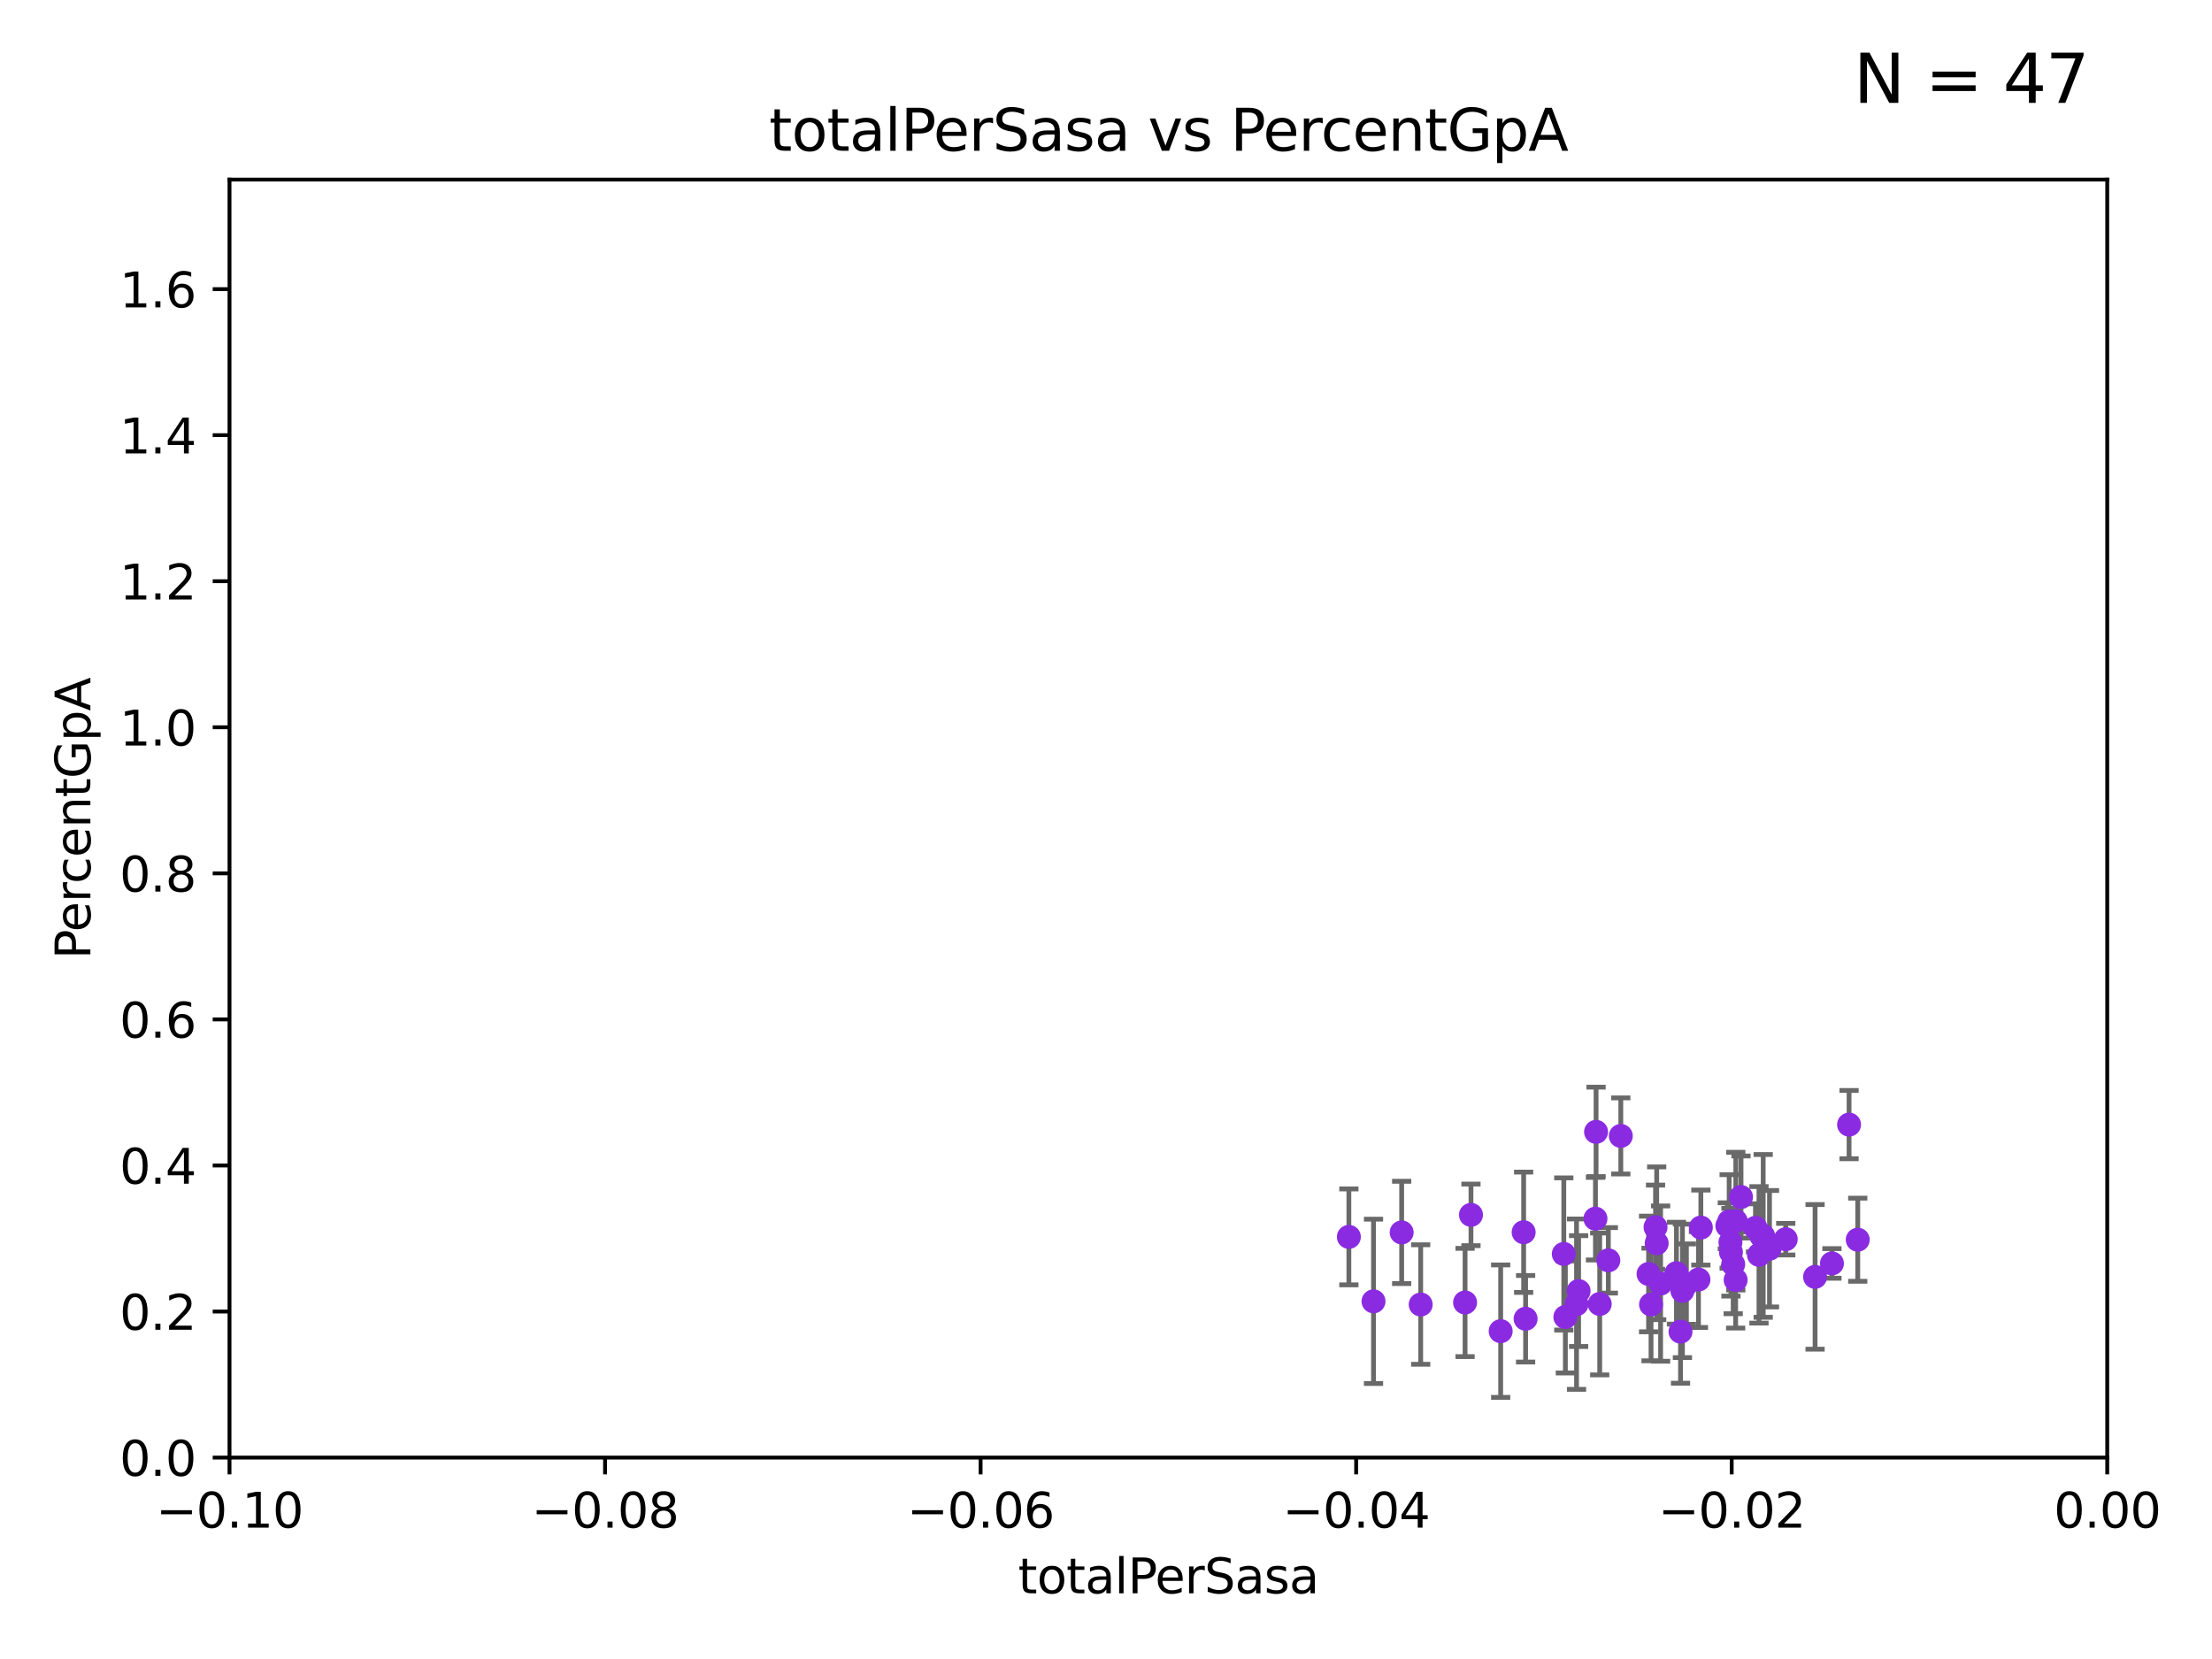 <?xml version="1.0" encoding="utf-8" standalone="no"?>
<!DOCTYPE svg PUBLIC "-//W3C//DTD SVG 1.1//EN"
  "http://www.w3.org/Graphics/SVG/1.1/DTD/svg11.dtd">
<svg xmlns:xlink="http://www.w3.org/1999/xlink" width="460.8pt" height="345.6pt" viewBox="0 0 460.8 345.6" xmlns="http://www.w3.org/2000/svg" version="1.1">
 <defs>
  <style type="text/css">*{stroke-linejoin: round; stroke-linecap: butt}</style>
 </defs>
 <g id="figure_1">
  <g id="patch_1">
   <path d="M 0 345.6 
L 460.8 345.6 
L 460.8 0 
L 0 0 
z
" style="fill: #ffffff"/>
  </g>
  <g id="axes_1">
   <g id="patch_2">
    <path d="M 47.81 303.64 
L 438.975 303.64 
L 438.975 37.411 
L 47.81 37.411 
z
" style="fill: #ffffff"/>
   </g>
   <g id="PathCollection_1">
    <defs>
     <path id="m243f2f78c1" d="M 0 1.118 
C 0.297 1.118 0.581 1 0.791 0.791 
C 1 0.581 1.118 0.297 1.118 0 
C 1.118 -0.297 1 -0.581 0.791 -0.791 
C 0.581 -1 0.297 -1.118 0 -1.118 
C -0.297 -1.118 -0.581 -1 -0.791 -0.791 
C -1 -0.581 -1.118 -0.297 -1.118 0 
C -1.118 0.297 -1 0.581 -0.791 0.791 
C -0.581 1 -0.297 1.118 0 1.118 
z
" style="stroke: #8a2be2"/>
    </defs>
    <g clip-path="url(#pe06a4f33f6)">
     <use xlink:href="#m243f2f78c1" x="306.429" y="253.079" style="fill: #8a2be2; stroke: #8a2be2"/>
     <use xlink:href="#m243f2f78c1" x="368.62" y="260.13" style="fill: #8a2be2; stroke: #8a2be2"/>
     <use xlink:href="#m243f2f78c1" x="354.319" y="255.725" style="fill: #8a2be2; stroke: #8a2be2"/>
     <use xlink:href="#m243f2f78c1" x="365.699" y="255.78" style="fill: #8a2be2; stroke: #8a2be2"/>
     <use xlink:href="#m243f2f78c1" x="353.821" y="266.549" style="fill: #8a2be2; stroke: #8a2be2"/>
     <use xlink:href="#m243f2f78c1" x="345.933" y="267.393" style="fill: #8a2be2; stroke: #8a2be2"/>
     <use xlink:href="#m243f2f78c1" x="366.933" y="257.489" style="fill: #8a2be2; stroke: #8a2be2"/>
     <use xlink:href="#m243f2f78c1" x="362.685" y="249.361" style="fill: #8a2be2; stroke: #8a2be2"/>
     <use xlink:href="#m243f2f78c1" x="361.565" y="266.638" style="fill: #8a2be2; stroke: #8a2be2"/>
     <use xlink:href="#m243f2f78c1" x="367.306" y="257.46" style="fill: #8a2be2; stroke: #8a2be2"/>
     <use xlink:href="#m243f2f78c1" x="343.941" y="271.749" style="fill: #8a2be2; stroke: #8a2be2"/>
     <use xlink:href="#m243f2f78c1" x="350.082" y="277.404" style="fill: #8a2be2; stroke: #8a2be2"/>
     <use xlink:href="#m243f2f78c1" x="343.426" y="265.39" style="fill: #8a2be2; stroke: #8a2be2"/>
     <use xlink:href="#m243f2f78c1" x="361.6" y="254.392" style="fill: #8a2be2; stroke: #8a2be2"/>
     <use xlink:href="#m243f2f78c1" x="381.627" y="263.197" style="fill: #8a2be2; stroke: #8a2be2"/>
     <use xlink:href="#m243f2f78c1" x="385.194" y="234.275" style="fill: #8a2be2; stroke: #8a2be2"/>
     <use xlink:href="#m243f2f78c1" x="366.428" y="261.41" style="fill: #8a2be2; stroke: #8a2be2"/>
     <use xlink:href="#m243f2f78c1" x="372.003" y="258.146" style="fill: #8a2be2; stroke: #8a2be2"/>
     <use xlink:href="#m243f2f78c1" x="378.112" y="265.995" style="fill: #8a2be2; stroke: #8a2be2"/>
     <use xlink:href="#m243f2f78c1" x="360.589" y="260.859" style="fill: #8a2be2; stroke: #8a2be2"/>
     <use xlink:href="#m243f2f78c1" x="360.482" y="258.795" style="fill: #8a2be2; stroke: #8a2be2"/>
     <use xlink:href="#m243f2f78c1" x="361.057" y="263.372" style="fill: #8a2be2; stroke: #8a2be2"/>
     <use xlink:href="#m243f2f78c1" x="345.119" y="259" style="fill: #8a2be2; stroke: #8a2be2"/>
     <use xlink:href="#m243f2f78c1" x="280.995" y="257.667" style="fill: #8a2be2; stroke: #8a2be2"/>
     <use xlink:href="#m243f2f78c1" x="295.956" y="271.755" style="fill: #8a2be2; stroke: #8a2be2"/>
     <use xlink:href="#m243f2f78c1" x="286.128" y="271.092" style="fill: #8a2be2; stroke: #8a2be2"/>
     <use xlink:href="#m243f2f78c1" x="317.403" y="256.701" style="fill: #8a2be2; stroke: #8a2be2"/>
     <use xlink:href="#m243f2f78c1" x="328.422" y="271.678" style="fill: #8a2be2; stroke: #8a2be2"/>
     <use xlink:href="#m243f2f78c1" x="332.491" y="235.79" style="fill: #8a2be2; stroke: #8a2be2"/>
     <use xlink:href="#m243f2f78c1" x="333.25" y="271.642" style="fill: #8a2be2; stroke: #8a2be2"/>
     <use xlink:href="#m243f2f78c1" x="305.201" y="271.33" style="fill: #8a2be2; stroke: #8a2be2"/>
     <use xlink:href="#m243f2f78c1" x="326.096" y="274.353" style="fill: #8a2be2; stroke: #8a2be2"/>
     <use xlink:href="#m243f2f78c1" x="328.853" y="268.952" style="fill: #8a2be2; stroke: #8a2be2"/>
     <use xlink:href="#m243f2f78c1" x="359.836" y="255.347" style="fill: #8a2be2; stroke: #8a2be2"/>
     <use xlink:href="#m243f2f78c1" x="325.768" y="261.221" style="fill: #8a2be2; stroke: #8a2be2"/>
     <use xlink:href="#m243f2f78c1" x="317.812" y="274.722" style="fill: #8a2be2; stroke: #8a2be2"/>
     <use xlink:href="#m243f2f78c1" x="332.363" y="253.872" style="fill: #8a2be2; stroke: #8a2be2"/>
     <use xlink:href="#m243f2f78c1" x="350.48" y="268.908" style="fill: #8a2be2; stroke: #8a2be2"/>
     <use xlink:href="#m243f2f78c1" x="344.88" y="255.643" style="fill: #8a2be2; stroke: #8a2be2"/>
     <use xlink:href="#m243f2f78c1" x="351.312" y="267.501" style="fill: #8a2be2; stroke: #8a2be2"/>
     <use xlink:href="#m243f2f78c1" x="349.238" y="265.223" style="fill: #8a2be2; stroke: #8a2be2"/>
     <use xlink:href="#m243f2f78c1" x="360.215" y="254.453" style="fill: #8a2be2; stroke: #8a2be2"/>
     <use xlink:href="#m243f2f78c1" x="337.645" y="236.637" style="fill: #8a2be2; stroke: #8a2be2"/>
     <use xlink:href="#m243f2f78c1" x="312.617" y="277.307" style="fill: #8a2be2; stroke: #8a2be2"/>
     <use xlink:href="#m243f2f78c1" x="291.991" y="256.738" style="fill: #8a2be2; stroke: #8a2be2"/>
     <use xlink:href="#m243f2f78c1" x="335.045" y="262.552" style="fill: #8a2be2; stroke: #8a2be2"/>
     <use xlink:href="#m243f2f78c1" x="387.002" y="258.254" style="fill: #8a2be2; stroke: #8a2be2"/>
    </g>
   </g>
   <g id="matplotlib.axis_1">
    <g id="xtick_1">
     <g id="line2d_1">
      <defs>
       <path id="m3d67af98e2" d="M 0 0 
L 0 3.5 
" style="stroke: #000000; stroke-width: 0.8"/>
      </defs>
      <g>
       <use xlink:href="#m3d67af98e2" x="47.81" y="303.64" style="stroke: #000000; stroke-width: 0.8"/>
      </g>
     </g>
     <g id="text_1">
      <!-- −0.10 -->
      <g transform="translate(32.487 318.238)scale(0.1 -0.1)">
       <defs>
        <path id="DejaVuSans-2212" d="M 678 2272 
L 4684 2272 
L 4684 1741 
L 678 1741 
L 678 2272 
z
" transform="scale(0.016)"/>
        <path id="DejaVuSans-30" d="M 2034 4250 
Q 1547 4250 1301 3770 
Q 1056 3291 1056 2328 
Q 1056 1369 1301 889 
Q 1547 409 2034 409 
Q 2525 409 2770 889 
Q 3016 1369 3016 2328 
Q 3016 3291 2770 3770 
Q 2525 4250 2034 4250 
z
M 2034 4750 
Q 2819 4750 3233 4129 
Q 3647 3509 3647 2328 
Q 3647 1150 3233 529 
Q 2819 -91 2034 -91 
Q 1250 -91 836 529 
Q 422 1150 422 2328 
Q 422 3509 836 4129 
Q 1250 4750 2034 4750 
z
" transform="scale(0.016)"/>
        <path id="DejaVuSans-2e" d="M 684 794 
L 1344 794 
L 1344 0 
L 684 0 
L 684 794 
z
" transform="scale(0.016)"/>
        <path id="DejaVuSans-31" d="M 794 531 
L 1825 531 
L 1825 4091 
L 703 3866 
L 703 4441 
L 1819 4666 
L 2450 4666 
L 2450 531 
L 3481 531 
L 3481 0 
L 794 0 
L 794 531 
z
" transform="scale(0.016)"/>
       </defs>
       <use xlink:href="#DejaVuSans-2212"/>
       <use xlink:href="#DejaVuSans-30" x="83.789"/>
       <use xlink:href="#DejaVuSans-2e" x="147.412"/>
       <use xlink:href="#DejaVuSans-31" x="179.199"/>
       <use xlink:href="#DejaVuSans-30" x="242.822"/>
      </g>
     </g>
    </g>
    <g id="xtick_2">
     <g id="line2d_2">
      <g>
       <use xlink:href="#m3d67af98e2" x="126.043" y="303.64" style="stroke: #000000; stroke-width: 0.8"/>
      </g>
     </g>
     <g id="text_2">
      <!-- −0.08 -->
      <g transform="translate(110.72 318.238)scale(0.1 -0.1)">
       <defs>
        <path id="DejaVuSans-38" d="M 2034 2216 
Q 1584 2216 1326 1975 
Q 1069 1734 1069 1313 
Q 1069 891 1326 650 
Q 1584 409 2034 409 
Q 2484 409 2743 651 
Q 3003 894 3003 1313 
Q 3003 1734 2745 1975 
Q 2488 2216 2034 2216 
z
M 1403 2484 
Q 997 2584 770 2862 
Q 544 3141 544 3541 
Q 544 4100 942 4425 
Q 1341 4750 2034 4750 
Q 2731 4750 3128 4425 
Q 3525 4100 3525 3541 
Q 3525 3141 3298 2862 
Q 3072 2584 2669 2484 
Q 3125 2378 3379 2068 
Q 3634 1759 3634 1313 
Q 3634 634 3220 271 
Q 2806 -91 2034 -91 
Q 1263 -91 848 271 
Q 434 634 434 1313 
Q 434 1759 690 2068 
Q 947 2378 1403 2484 
z
M 1172 3481 
Q 1172 3119 1398 2916 
Q 1625 2713 2034 2713 
Q 2441 2713 2670 2916 
Q 2900 3119 2900 3481 
Q 2900 3844 2670 4047 
Q 2441 4250 2034 4250 
Q 1625 4250 1398 4047 
Q 1172 3844 1172 3481 
z
" transform="scale(0.016)"/>
       </defs>
       <use xlink:href="#DejaVuSans-2212"/>
       <use xlink:href="#DejaVuSans-30" x="83.789"/>
       <use xlink:href="#DejaVuSans-2e" x="147.412"/>
       <use xlink:href="#DejaVuSans-30" x="179.199"/>
       <use xlink:href="#DejaVuSans-38" x="242.822"/>
      </g>
     </g>
    </g>
    <g id="xtick_3">
     <g id="line2d_3">
      <g>
       <use xlink:href="#m3d67af98e2" x="204.276" y="303.64" style="stroke: #000000; stroke-width: 0.8"/>
      </g>
     </g>
     <g id="text_3">
      <!-- −0.06 -->
      <g transform="translate(188.953 318.238)scale(0.1 -0.1)">
       <defs>
        <path id="DejaVuSans-36" d="M 2113 2584 
Q 1688 2584 1439 2293 
Q 1191 2003 1191 1497 
Q 1191 994 1439 701 
Q 1688 409 2113 409 
Q 2538 409 2786 701 
Q 3034 994 3034 1497 
Q 3034 2003 2786 2293 
Q 2538 2584 2113 2584 
z
M 3366 4563 
L 3366 3988 
Q 3128 4100 2886 4159 
Q 2644 4219 2406 4219 
Q 1781 4219 1451 3797 
Q 1122 3375 1075 2522 
Q 1259 2794 1537 2939 
Q 1816 3084 2150 3084 
Q 2853 3084 3261 2657 
Q 3669 2231 3669 1497 
Q 3669 778 3244 343 
Q 2819 -91 2113 -91 
Q 1303 -91 875 529 
Q 447 1150 447 2328 
Q 447 3434 972 4092 
Q 1497 4750 2381 4750 
Q 2619 4750 2861 4703 
Q 3103 4656 3366 4563 
z
" transform="scale(0.016)"/>
       </defs>
       <use xlink:href="#DejaVuSans-2212"/>
       <use xlink:href="#DejaVuSans-30" x="83.789"/>
       <use xlink:href="#DejaVuSans-2e" x="147.412"/>
       <use xlink:href="#DejaVuSans-30" x="179.199"/>
       <use xlink:href="#DejaVuSans-36" x="242.822"/>
      </g>
     </g>
    </g>
    <g id="xtick_4">
     <g id="line2d_4">
      <g>
       <use xlink:href="#m3d67af98e2" x="282.509" y="303.64" style="stroke: #000000; stroke-width: 0.8"/>
      </g>
     </g>
     <g id="text_4">
      <!-- −0.04 -->
      <g transform="translate(267.186 318.238)scale(0.1 -0.1)">
       <defs>
        <path id="DejaVuSans-34" d="M 2419 4116 
L 825 1625 
L 2419 1625 
L 2419 4116 
z
M 2253 4666 
L 3047 4666 
L 3047 1625 
L 3713 1625 
L 3713 1100 
L 3047 1100 
L 3047 0 
L 2419 0 
L 2419 1100 
L 313 1100 
L 313 1709 
L 2253 4666 
z
" transform="scale(0.016)"/>
       </defs>
       <use xlink:href="#DejaVuSans-2212"/>
       <use xlink:href="#DejaVuSans-30" x="83.789"/>
       <use xlink:href="#DejaVuSans-2e" x="147.412"/>
       <use xlink:href="#DejaVuSans-30" x="179.199"/>
       <use xlink:href="#DejaVuSans-34" x="242.822"/>
      </g>
     </g>
    </g>
    <g id="xtick_5">
     <g id="line2d_5">
      <g>
       <use xlink:href="#m3d67af98e2" x="360.742" y="303.64" style="stroke: #000000; stroke-width: 0.8"/>
      </g>
     </g>
     <g id="text_5">
      <!-- −0.02 -->
      <g transform="translate(345.419 318.238)scale(0.1 -0.1)">
       <defs>
        <path id="DejaVuSans-32" d="M 1228 531 
L 3431 531 
L 3431 0 
L 469 0 
L 469 531 
Q 828 903 1448 1529 
Q 2069 2156 2228 2338 
Q 2531 2678 2651 2914 
Q 2772 3150 2772 3378 
Q 2772 3750 2511 3984 
Q 2250 4219 1831 4219 
Q 1534 4219 1204 4116 
Q 875 4013 500 3803 
L 500 4441 
Q 881 4594 1212 4672 
Q 1544 4750 1819 4750 
Q 2544 4750 2975 4387 
Q 3406 4025 3406 3419 
Q 3406 3131 3298 2873 
Q 3191 2616 2906 2266 
Q 2828 2175 2409 1742 
Q 1991 1309 1228 531 
z
" transform="scale(0.016)"/>
       </defs>
       <use xlink:href="#DejaVuSans-2212"/>
       <use xlink:href="#DejaVuSans-30" x="83.789"/>
       <use xlink:href="#DejaVuSans-2e" x="147.412"/>
       <use xlink:href="#DejaVuSans-30" x="179.199"/>
       <use xlink:href="#DejaVuSans-32" x="242.822"/>
      </g>
     </g>
    </g>
    <g id="xtick_6">
     <g id="line2d_6">
      <g>
       <use xlink:href="#m3d67af98e2" x="438.975" y="303.64" style="stroke: #000000; stroke-width: 0.8"/>
      </g>
     </g>
     <g id="text_6">
      <!-- 0.00 -->
      <g transform="translate(427.842 318.238)scale(0.1 -0.1)">
       <use xlink:href="#DejaVuSans-30"/>
       <use xlink:href="#DejaVuSans-2e" x="63.623"/>
       <use xlink:href="#DejaVuSans-30" x="95.41"/>
       <use xlink:href="#DejaVuSans-30" x="159.033"/>
      </g>
     </g>
    </g>
    <g id="text_7">
     <!-- totalPerSasa -->
     <g transform="translate(212.087 331.917)scale(0.1 -0.1)">
      <defs>
       <path id="DejaVuSans-74" d="M 1172 4494 
L 1172 3500 
L 2356 3500 
L 2356 3053 
L 1172 3053 
L 1172 1153 
Q 1172 725 1289 603 
Q 1406 481 1766 481 
L 2356 481 
L 2356 0 
L 1766 0 
Q 1100 0 847 248 
Q 594 497 594 1153 
L 594 3053 
L 172 3053 
L 172 3500 
L 594 3500 
L 594 4494 
L 1172 4494 
z
" transform="scale(0.016)"/>
       <path id="DejaVuSans-6f" d="M 1959 3097 
Q 1497 3097 1228 2736 
Q 959 2375 959 1747 
Q 959 1119 1226 758 
Q 1494 397 1959 397 
Q 2419 397 2687 759 
Q 2956 1122 2956 1747 
Q 2956 2369 2687 2733 
Q 2419 3097 1959 3097 
z
M 1959 3584 
Q 2709 3584 3137 3096 
Q 3566 2609 3566 1747 
Q 3566 888 3137 398 
Q 2709 -91 1959 -91 
Q 1206 -91 779 398 
Q 353 888 353 1747 
Q 353 2609 779 3096 
Q 1206 3584 1959 3584 
z
" transform="scale(0.016)"/>
       <path id="DejaVuSans-61" d="M 2194 1759 
Q 1497 1759 1228 1600 
Q 959 1441 959 1056 
Q 959 750 1161 570 
Q 1363 391 1709 391 
Q 2188 391 2477 730 
Q 2766 1069 2766 1631 
L 2766 1759 
L 2194 1759 
z
M 3341 1997 
L 3341 0 
L 2766 0 
L 2766 531 
Q 2569 213 2275 61 
Q 1981 -91 1556 -91 
Q 1019 -91 701 211 
Q 384 513 384 1019 
Q 384 1609 779 1909 
Q 1175 2209 1959 2209 
L 2766 2209 
L 2766 2266 
Q 2766 2663 2505 2880 
Q 2244 3097 1772 3097 
Q 1472 3097 1187 3025 
Q 903 2953 641 2809 
L 641 3341 
Q 956 3463 1253 3523 
Q 1550 3584 1831 3584 
Q 2591 3584 2966 3190 
Q 3341 2797 3341 1997 
z
" transform="scale(0.016)"/>
       <path id="DejaVuSans-6c" d="M 603 4863 
L 1178 4863 
L 1178 0 
L 603 0 
L 603 4863 
z
" transform="scale(0.016)"/>
       <path id="DejaVuSans-50" d="M 1259 4147 
L 1259 2394 
L 2053 2394 
Q 2494 2394 2734 2622 
Q 2975 2850 2975 3272 
Q 2975 3691 2734 3919 
Q 2494 4147 2053 4147 
L 1259 4147 
z
M 628 4666 
L 2053 4666 
Q 2838 4666 3239 4311 
Q 3641 3956 3641 3272 
Q 3641 2581 3239 2228 
Q 2838 1875 2053 1875 
L 1259 1875 
L 1259 0 
L 628 0 
L 628 4666 
z
" transform="scale(0.016)"/>
       <path id="DejaVuSans-65" d="M 3597 1894 
L 3597 1613 
L 953 1613 
Q 991 1019 1311 708 
Q 1631 397 2203 397 
Q 2534 397 2845 478 
Q 3156 559 3463 722 
L 3463 178 
Q 3153 47 2828 -22 
Q 2503 -91 2169 -91 
Q 1331 -91 842 396 
Q 353 884 353 1716 
Q 353 2575 817 3079 
Q 1281 3584 2069 3584 
Q 2775 3584 3186 3129 
Q 3597 2675 3597 1894 
z
M 3022 2063 
Q 3016 2534 2758 2815 
Q 2500 3097 2075 3097 
Q 1594 3097 1305 2825 
Q 1016 2553 972 2059 
L 3022 2063 
z
" transform="scale(0.016)"/>
       <path id="DejaVuSans-72" d="M 2631 2963 
Q 2534 3019 2420 3045 
Q 2306 3072 2169 3072 
Q 1681 3072 1420 2755 
Q 1159 2438 1159 1844 
L 1159 0 
L 581 0 
L 581 3500 
L 1159 3500 
L 1159 2956 
Q 1341 3275 1631 3429 
Q 1922 3584 2338 3584 
Q 2397 3584 2469 3576 
Q 2541 3569 2628 3553 
L 2631 2963 
z
" transform="scale(0.016)"/>
       <path id="DejaVuSans-53" d="M 3425 4513 
L 3425 3897 
Q 3066 4069 2747 4153 
Q 2428 4238 2131 4238 
Q 1616 4238 1336 4038 
Q 1056 3838 1056 3469 
Q 1056 3159 1242 3001 
Q 1428 2844 1947 2747 
L 2328 2669 
Q 3034 2534 3370 2195 
Q 3706 1856 3706 1288 
Q 3706 609 3251 259 
Q 2797 -91 1919 -91 
Q 1588 -91 1214 -16 
Q 841 59 441 206 
L 441 856 
Q 825 641 1194 531 
Q 1563 422 1919 422 
Q 2459 422 2753 634 
Q 3047 847 3047 1241 
Q 3047 1584 2836 1778 
Q 2625 1972 2144 2069 
L 1759 2144 
Q 1053 2284 737 2584 
Q 422 2884 422 3419 
Q 422 4038 858 4394 
Q 1294 4750 2059 4750 
Q 2388 4750 2728 4690 
Q 3069 4631 3425 4513 
z
" transform="scale(0.016)"/>
       <path id="DejaVuSans-73" d="M 2834 3397 
L 2834 2853 
Q 2591 2978 2328 3040 
Q 2066 3103 1784 3103 
Q 1356 3103 1142 2972 
Q 928 2841 928 2578 
Q 928 2378 1081 2264 
Q 1234 2150 1697 2047 
L 1894 2003 
Q 2506 1872 2764 1633 
Q 3022 1394 3022 966 
Q 3022 478 2636 193 
Q 2250 -91 1575 -91 
Q 1294 -91 989 -36 
Q 684 19 347 128 
L 347 722 
Q 666 556 975 473 
Q 1284 391 1588 391 
Q 1994 391 2212 530 
Q 2431 669 2431 922 
Q 2431 1156 2273 1281 
Q 2116 1406 1581 1522 
L 1381 1569 
Q 847 1681 609 1914 
Q 372 2147 372 2553 
Q 372 3047 722 3315 
Q 1072 3584 1716 3584 
Q 2034 3584 2315 3537 
Q 2597 3491 2834 3397 
z
" transform="scale(0.016)"/>
      </defs>
      <use xlink:href="#DejaVuSans-74"/>
      <use xlink:href="#DejaVuSans-6f" x="39.209"/>
      <use xlink:href="#DejaVuSans-74" x="100.391"/>
      <use xlink:href="#DejaVuSans-61" x="139.6"/>
      <use xlink:href="#DejaVuSans-6c" x="200.879"/>
      <use xlink:href="#DejaVuSans-50" x="228.662"/>
      <use xlink:href="#DejaVuSans-65" x="285.34"/>
      <use xlink:href="#DejaVuSans-72" x="346.863"/>
      <use xlink:href="#DejaVuSans-53" x="387.977"/>
      <use xlink:href="#DejaVuSans-61" x="451.453"/>
      <use xlink:href="#DejaVuSans-73" x="512.732"/>
      <use xlink:href="#DejaVuSans-61" x="564.832"/>
     </g>
    </g>
   </g>
   <g id="matplotlib.axis_2">
    <g id="ytick_1">
     <g id="line2d_7">
      <defs>
       <path id="me523f9b280" d="M 0 0 
L -3.5 0 
" style="stroke: #000000; stroke-width: 0.8"/>
      </defs>
      <g>
       <use xlink:href="#me523f9b280" x="47.81" y="303.64" style="stroke: #000000; stroke-width: 0.8"/>
      </g>
     </g>
     <g id="text_8">
      <!-- 0.0 -->
      <g transform="translate(24.907 307.439)scale(0.1 -0.1)">
       <use xlink:href="#DejaVuSans-30"/>
       <use xlink:href="#DejaVuSans-2e" x="63.623"/>
       <use xlink:href="#DejaVuSans-30" x="95.41"/>
      </g>
     </g>
    </g>
    <g id="ytick_2">
     <g id="line2d_8">
      <g>
       <use xlink:href="#me523f9b280" x="47.81" y="273.214" style="stroke: #000000; stroke-width: 0.8"/>
      </g>
     </g>
     <g id="text_9">
      <!-- 0.2 -->
      <g transform="translate(24.907 277.013)scale(0.1 -0.1)">
       <use xlink:href="#DejaVuSans-30"/>
       <use xlink:href="#DejaVuSans-2e" x="63.623"/>
       <use xlink:href="#DejaVuSans-32" x="95.41"/>
      </g>
     </g>
    </g>
    <g id="ytick_3">
     <g id="line2d_9">
      <g>
       <use xlink:href="#me523f9b280" x="47.81" y="242.788" style="stroke: #000000; stroke-width: 0.8"/>
      </g>
     </g>
     <g id="text_10">
      <!-- 0.4 -->
      <g transform="translate(24.907 246.587)scale(0.1 -0.1)">
       <use xlink:href="#DejaVuSans-30"/>
       <use xlink:href="#DejaVuSans-2e" x="63.623"/>
       <use xlink:href="#DejaVuSans-34" x="95.41"/>
      </g>
     </g>
    </g>
    <g id="ytick_4">
     <g id="line2d_10">
      <g>
       <use xlink:href="#me523f9b280" x="47.81" y="212.362" style="stroke: #000000; stroke-width: 0.8"/>
      </g>
     </g>
     <g id="text_11">
      <!-- 0.6 -->
      <g transform="translate(24.907 216.161)scale(0.1 -0.1)">
       <use xlink:href="#DejaVuSans-30"/>
       <use xlink:href="#DejaVuSans-2e" x="63.623"/>
       <use xlink:href="#DejaVuSans-36" x="95.41"/>
      </g>
     </g>
    </g>
    <g id="ytick_5">
     <g id="line2d_11">
      <g>
       <use xlink:href="#me523f9b280" x="47.81" y="181.935" style="stroke: #000000; stroke-width: 0.8"/>
      </g>
     </g>
     <g id="text_12">
      <!-- 0.8 -->
      <g transform="translate(24.907 185.735)scale(0.1 -0.1)">
       <use xlink:href="#DejaVuSans-30"/>
       <use xlink:href="#DejaVuSans-2e" x="63.623"/>
       <use xlink:href="#DejaVuSans-38" x="95.41"/>
      </g>
     </g>
    </g>
    <g id="ytick_6">
     <g id="line2d_12">
      <g>
       <use xlink:href="#me523f9b280" x="47.81" y="151.509" style="stroke: #000000; stroke-width: 0.8"/>
      </g>
     </g>
     <g id="text_13">
      <!-- 1.0 -->
      <g transform="translate(24.907 155.308)scale(0.1 -0.1)">
       <use xlink:href="#DejaVuSans-31"/>
       <use xlink:href="#DejaVuSans-2e" x="63.623"/>
       <use xlink:href="#DejaVuSans-30" x="95.41"/>
      </g>
     </g>
    </g>
    <g id="ytick_7">
     <g id="line2d_13">
      <g>
       <use xlink:href="#me523f9b280" x="47.81" y="121.083" style="stroke: #000000; stroke-width: 0.8"/>
      </g>
     </g>
     <g id="text_14">
      <!-- 1.2 -->
      <g transform="translate(24.907 124.882)scale(0.1 -0.1)">
       <use xlink:href="#DejaVuSans-31"/>
       <use xlink:href="#DejaVuSans-2e" x="63.623"/>
       <use xlink:href="#DejaVuSans-32" x="95.41"/>
      </g>
     </g>
    </g>
    <g id="ytick_8">
     <g id="line2d_14">
      <g>
       <use xlink:href="#me523f9b280" x="47.81" y="90.657" style="stroke: #000000; stroke-width: 0.8"/>
      </g>
     </g>
     <g id="text_15">
      <!-- 1.4 -->
      <g transform="translate(24.907 94.456)scale(0.1 -0.1)">
       <use xlink:href="#DejaVuSans-31"/>
       <use xlink:href="#DejaVuSans-2e" x="63.623"/>
       <use xlink:href="#DejaVuSans-34" x="95.41"/>
      </g>
     </g>
    </g>
    <g id="ytick_9">
     <g id="line2d_15">
      <g>
       <use xlink:href="#me523f9b280" x="47.81" y="60.231" style="stroke: #000000; stroke-width: 0.8"/>
      </g>
     </g>
     <g id="text_16">
      <!-- 1.6 -->
      <g transform="translate(24.907 64.03)scale(0.1 -0.1)">
       <use xlink:href="#DejaVuSans-31"/>
       <use xlink:href="#DejaVuSans-2e" x="63.623"/>
       <use xlink:href="#DejaVuSans-36" x="95.41"/>
      </g>
     </g>
    </g>
    <g id="text_17">
     <!-- PercentGpA -->
     <g transform="translate(18.827 199.802)rotate(-90)scale(0.1 -0.1)">
      <defs>
       <path id="DejaVuSans-63" d="M 3122 3366 
L 3122 2828 
Q 2878 2963 2633 3030 
Q 2388 3097 2138 3097 
Q 1578 3097 1268 2742 
Q 959 2388 959 1747 
Q 959 1106 1268 751 
Q 1578 397 2138 397 
Q 2388 397 2633 464 
Q 2878 531 3122 666 
L 3122 134 
Q 2881 22 2623 -34 
Q 2366 -91 2075 -91 
Q 1284 -91 818 406 
Q 353 903 353 1747 
Q 353 2603 823 3093 
Q 1294 3584 2113 3584 
Q 2378 3584 2631 3529 
Q 2884 3475 3122 3366 
z
" transform="scale(0.016)"/>
       <path id="DejaVuSans-6e" d="M 3513 2113 
L 3513 0 
L 2938 0 
L 2938 2094 
Q 2938 2591 2744 2837 
Q 2550 3084 2163 3084 
Q 1697 3084 1428 2787 
Q 1159 2491 1159 1978 
L 1159 0 
L 581 0 
L 581 3500 
L 1159 3500 
L 1159 2956 
Q 1366 3272 1645 3428 
Q 1925 3584 2291 3584 
Q 2894 3584 3203 3211 
Q 3513 2838 3513 2113 
z
" transform="scale(0.016)"/>
       <path id="DejaVuSans-47" d="M 3809 666 
L 3809 1919 
L 2778 1919 
L 2778 2438 
L 4434 2438 
L 4434 434 
Q 4069 175 3628 42 
Q 3188 -91 2688 -91 
Q 1594 -91 976 548 
Q 359 1188 359 2328 
Q 359 3472 976 4111 
Q 1594 4750 2688 4750 
Q 3144 4750 3555 4637 
Q 3966 4525 4313 4306 
L 4313 3634 
Q 3963 3931 3569 4081 
Q 3175 4231 2741 4231 
Q 1884 4231 1454 3753 
Q 1025 3275 1025 2328 
Q 1025 1384 1454 906 
Q 1884 428 2741 428 
Q 3075 428 3337 486 
Q 3600 544 3809 666 
z
" transform="scale(0.016)"/>
       <path id="DejaVuSans-70" d="M 1159 525 
L 1159 -1331 
L 581 -1331 
L 581 3500 
L 1159 3500 
L 1159 2969 
Q 1341 3281 1617 3432 
Q 1894 3584 2278 3584 
Q 2916 3584 3314 3078 
Q 3713 2572 3713 1747 
Q 3713 922 3314 415 
Q 2916 -91 2278 -91 
Q 1894 -91 1617 61 
Q 1341 213 1159 525 
z
M 3116 1747 
Q 3116 2381 2855 2742 
Q 2594 3103 2138 3103 
Q 1681 3103 1420 2742 
Q 1159 2381 1159 1747 
Q 1159 1113 1420 752 
Q 1681 391 2138 391 
Q 2594 391 2855 752 
Q 3116 1113 3116 1747 
z
" transform="scale(0.016)"/>
       <path id="DejaVuSans-41" d="M 2188 4044 
L 1331 1722 
L 3047 1722 
L 2188 4044 
z
M 1831 4666 
L 2547 4666 
L 4325 0 
L 3669 0 
L 3244 1197 
L 1141 1197 
L 716 0 
L 50 0 
L 1831 4666 
z
" transform="scale(0.016)"/>
      </defs>
      <use xlink:href="#DejaVuSans-50"/>
      <use xlink:href="#DejaVuSans-65" x="56.678"/>
      <use xlink:href="#DejaVuSans-72" x="118.201"/>
      <use xlink:href="#DejaVuSans-63" x="157.064"/>
      <use xlink:href="#DejaVuSans-65" x="212.045"/>
      <use xlink:href="#DejaVuSans-6e" x="273.568"/>
      <use xlink:href="#DejaVuSans-74" x="336.947"/>
      <use xlink:href="#DejaVuSans-47" x="376.156"/>
      <use xlink:href="#DejaVuSans-70" x="453.646"/>
      <use xlink:href="#DejaVuSans-41" x="517.123"/>
     </g>
    </g>
   </g>
   <g id="LineCollection_1">
    <path d="M 306.429 259.496 
L 306.429 246.661 
" clip-path="url(#pe06a4f33f6)" style="fill: none; stroke: #696969"/>
    <path d="M 368.62 272.259 
L 368.62 248 
" clip-path="url(#pe06a4f33f6)" style="fill: none; stroke: #696969"/>
    <path d="M 354.319 263.538 
L 354.319 247.912 
" clip-path="url(#pe06a4f33f6)" style="fill: none; stroke: #696969"/>
    <path d="M 365.699 260.787 
L 365.699 250.773 
" clip-path="url(#pe06a4f33f6)" style="fill: none; stroke: #696969"/>
    <path d="M 353.821 276.533 
L 353.821 256.566 
" clip-path="url(#pe06a4f33f6)" style="fill: none; stroke: #696969"/>
    <path d="M 345.933 283.566 
L 345.933 251.221 
" clip-path="url(#pe06a4f33f6)" style="fill: none; stroke: #696969"/>
    <path d="M 366.933 258.214 
L 366.933 256.763 
" clip-path="url(#pe06a4f33f6)" style="fill: none; stroke: #696969"/>
    <path d="M 362.685 257.908 
L 362.685 240.813 
" clip-path="url(#pe06a4f33f6)" style="fill: none; stroke: #696969"/>
    <path d="M 361.565 276.654 
L 361.565 256.622 
" clip-path="url(#pe06a4f33f6)" style="fill: none; stroke: #696969"/>
    <path d="M 367.306 274.417 
L 367.306 240.504 
" clip-path="url(#pe06a4f33f6)" style="fill: none; stroke: #696969"/>
    <path d="M 343.941 283.474 
L 343.941 260.024 
" clip-path="url(#pe06a4f33f6)" style="fill: none; stroke: #696969"/>
    <path d="M 350.082 288.155 
L 350.082 266.653 
" clip-path="url(#pe06a4f33f6)" style="fill: none; stroke: #696969"/>
    <path d="M 343.426 277.438 
L 343.426 253.342 
" clip-path="url(#pe06a4f33f6)" style="fill: none; stroke: #696969"/>
    <path d="M 361.6 268.735 
L 361.6 240.048 
" clip-path="url(#pe06a4f33f6)" style="fill: none; stroke: #696969"/>
    <path d="M 381.627 266.281 
L 381.627 260.114 
" clip-path="url(#pe06a4f33f6)" style="fill: none; stroke: #696969"/>
    <path d="M 385.194 241.384 
L 385.194 227.165 
" clip-path="url(#pe06a4f33f6)" style="fill: none; stroke: #696969"/>
    <path d="M 366.428 275.627 
L 366.428 247.193 
" clip-path="url(#pe06a4f33f6)" style="fill: none; stroke: #696969"/>
    <path d="M 372.003 261.432 
L 372.003 254.86 
" clip-path="url(#pe06a4f33f6)" style="fill: none; stroke: #696969"/>
    <path d="M 378.112 281.055 
L 378.112 250.935 
" clip-path="url(#pe06a4f33f6)" style="fill: none; stroke: #696969"/>
    <path d="M 360.589 269.994 
L 360.589 251.724 
" clip-path="url(#pe06a4f33f6)" style="fill: none; stroke: #696969"/>
    <path d="M 360.482 263.793 
L 360.482 253.797 
" clip-path="url(#pe06a4f33f6)" style="fill: none; stroke: #696969"/>
    <path d="M 361.057 273.675 
L 361.057 253.07 
" clip-path="url(#pe06a4f33f6)" style="fill: none; stroke: #696969"/>
    <path d="M 345.119 274.915 
L 345.119 243.084 
" clip-path="url(#pe06a4f33f6)" style="fill: none; stroke: #696969"/>
    <path d="M 280.995 267.656 
L 280.995 247.678 
" clip-path="url(#pe06a4f33f6)" style="fill: none; stroke: #696969"/>
    <path d="M 295.956 284.202 
L 295.956 259.308 
" clip-path="url(#pe06a4f33f6)" style="fill: none; stroke: #696969"/>
    <path d="M 286.128 288.212 
L 286.128 253.973 
" clip-path="url(#pe06a4f33f6)" style="fill: none; stroke: #696969"/>
    <path d="M 317.403 269.233 
L 317.403 244.169 
" clip-path="url(#pe06a4f33f6)" style="fill: none; stroke: #696969"/>
    <path d="M 328.422 289.421 
L 328.422 253.935 
" clip-path="url(#pe06a4f33f6)" style="fill: none; stroke: #696969"/>
    <path d="M 332.491 245.109 
L 332.491 226.471 
" clip-path="url(#pe06a4f33f6)" style="fill: none; stroke: #696969"/>
    <path d="M 333.25 286.418 
L 333.25 256.866 
" clip-path="url(#pe06a4f33f6)" style="fill: none; stroke: #696969"/>
    <path d="M 305.201 282.606 
L 305.201 260.054 
" clip-path="url(#pe06a4f33f6)" style="fill: none; stroke: #696969"/>
    <path d="M 326.096 286.016 
L 326.096 262.689 
" clip-path="url(#pe06a4f33f6)" style="fill: none; stroke: #696969"/>
    <path d="M 328.853 280.496 
L 328.853 257.408 
" clip-path="url(#pe06a4f33f6)" style="fill: none; stroke: #696969"/>
    <path d="M 359.836 260.131 
L 359.836 250.564 
" clip-path="url(#pe06a4f33f6)" style="fill: none; stroke: #696969"/>
    <path d="M 325.768 277.071 
L 325.768 245.371 
" clip-path="url(#pe06a4f33f6)" style="fill: none; stroke: #696969"/>
    <path d="M 317.812 283.733 
L 317.812 265.712 
" clip-path="url(#pe06a4f33f6)" style="fill: none; stroke: #696969"/>
    <path d="M 332.363 262.473 
L 332.363 245.272 
" clip-path="url(#pe06a4f33f6)" style="fill: none; stroke: #696969"/>
    <path d="M 350.48 282.813 
L 350.48 255.004 
" clip-path="url(#pe06a4f33f6)" style="fill: none; stroke: #696969"/>
    <path d="M 344.88 264.405 
L 344.88 246.88 
" clip-path="url(#pe06a4f33f6)" style="fill: none; stroke: #696969"/>
    <path d="M 351.312 275.873 
L 351.312 259.129 
" clip-path="url(#pe06a4f33f6)" style="fill: none; stroke: #696969"/>
    <path d="M 349.238 275.835 
L 349.238 254.611 
" clip-path="url(#pe06a4f33f6)" style="fill: none; stroke: #696969"/>
    <path d="M 360.215 264.193 
L 360.215 244.713 
" clip-path="url(#pe06a4f33f6)" style="fill: none; stroke: #696969"/>
    <path d="M 337.645 244.561 
L 337.645 228.714 
" clip-path="url(#pe06a4f33f6)" style="fill: none; stroke: #696969"/>
    <path d="M 312.617 291.103 
L 312.617 263.511 
" clip-path="url(#pe06a4f33f6)" style="fill: none; stroke: #696969"/>
    <path d="M 291.991 267.396 
L 291.991 246.081 
" clip-path="url(#pe06a4f33f6)" style="fill: none; stroke: #696969"/>
    <path d="M 335.045 269.373 
L 335.045 255.73 
" clip-path="url(#pe06a4f33f6)" style="fill: none; stroke: #696969"/>
    <path d="M 387.002 266.911 
L 387.002 249.598 
" clip-path="url(#pe06a4f33f6)" style="fill: none; stroke: #696969"/>
   </g>
   <g id="line2d_16">
    <defs>
     <path id="m2c4ae81ae5" d="M 2 0 
L -2 -0 
" style="stroke: #696969"/>
    </defs>
    <g clip-path="url(#pe06a4f33f6)">
     <use xlink:href="#m2c4ae81ae5" x="306.429" y="259.496" style="fill: #696969; stroke: #696969"/>
     <use xlink:href="#m2c4ae81ae5" x="368.62" y="272.259" style="fill: #696969; stroke: #696969"/>
     <use xlink:href="#m2c4ae81ae5" x="354.319" y="263.538" style="fill: #696969; stroke: #696969"/>
     <use xlink:href="#m2c4ae81ae5" x="365.699" y="260.787" style="fill: #696969; stroke: #696969"/>
     <use xlink:href="#m2c4ae81ae5" x="353.821" y="276.533" style="fill: #696969; stroke: #696969"/>
     <use xlink:href="#m2c4ae81ae5" x="345.933" y="283.566" style="fill: #696969; stroke: #696969"/>
     <use xlink:href="#m2c4ae81ae5" x="366.933" y="258.214" style="fill: #696969; stroke: #696969"/>
     <use xlink:href="#m2c4ae81ae5" x="362.685" y="257.908" style="fill: #696969; stroke: #696969"/>
     <use xlink:href="#m2c4ae81ae5" x="361.565" y="276.654" style="fill: #696969; stroke: #696969"/>
     <use xlink:href="#m2c4ae81ae5" x="367.306" y="274.417" style="fill: #696969; stroke: #696969"/>
     <use xlink:href="#m2c4ae81ae5" x="343.941" y="283.474" style="fill: #696969; stroke: #696969"/>
     <use xlink:href="#m2c4ae81ae5" x="350.082" y="288.155" style="fill: #696969; stroke: #696969"/>
     <use xlink:href="#m2c4ae81ae5" x="343.426" y="277.438" style="fill: #696969; stroke: #696969"/>
     <use xlink:href="#m2c4ae81ae5" x="361.6" y="268.735" style="fill: #696969; stroke: #696969"/>
     <use xlink:href="#m2c4ae81ae5" x="381.627" y="266.281" style="fill: #696969; stroke: #696969"/>
     <use xlink:href="#m2c4ae81ae5" x="385.194" y="241.384" style="fill: #696969; stroke: #696969"/>
     <use xlink:href="#m2c4ae81ae5" x="366.428" y="275.627" style="fill: #696969; stroke: #696969"/>
     <use xlink:href="#m2c4ae81ae5" x="372.003" y="261.432" style="fill: #696969; stroke: #696969"/>
     <use xlink:href="#m2c4ae81ae5" x="378.112" y="281.055" style="fill: #696969; stroke: #696969"/>
     <use xlink:href="#m2c4ae81ae5" x="360.589" y="269.994" style="fill: #696969; stroke: #696969"/>
     <use xlink:href="#m2c4ae81ae5" x="360.482" y="263.793" style="fill: #696969; stroke: #696969"/>
     <use xlink:href="#m2c4ae81ae5" x="361.057" y="273.675" style="fill: #696969; stroke: #696969"/>
     <use xlink:href="#m2c4ae81ae5" x="345.119" y="274.915" style="fill: #696969; stroke: #696969"/>
     <use xlink:href="#m2c4ae81ae5" x="280.995" y="267.656" style="fill: #696969; stroke: #696969"/>
     <use xlink:href="#m2c4ae81ae5" x="295.956" y="284.202" style="fill: #696969; stroke: #696969"/>
     <use xlink:href="#m2c4ae81ae5" x="286.128" y="288.212" style="fill: #696969; stroke: #696969"/>
     <use xlink:href="#m2c4ae81ae5" x="317.403" y="269.233" style="fill: #696969; stroke: #696969"/>
     <use xlink:href="#m2c4ae81ae5" x="328.422" y="289.421" style="fill: #696969; stroke: #696969"/>
     <use xlink:href="#m2c4ae81ae5" x="332.491" y="245.109" style="fill: #696969; stroke: #696969"/>
     <use xlink:href="#m2c4ae81ae5" x="333.25" y="286.418" style="fill: #696969; stroke: #696969"/>
     <use xlink:href="#m2c4ae81ae5" x="305.201" y="282.606" style="fill: #696969; stroke: #696969"/>
     <use xlink:href="#m2c4ae81ae5" x="326.096" y="286.016" style="fill: #696969; stroke: #696969"/>
     <use xlink:href="#m2c4ae81ae5" x="328.853" y="280.496" style="fill: #696969; stroke: #696969"/>
     <use xlink:href="#m2c4ae81ae5" x="359.836" y="260.131" style="fill: #696969; stroke: #696969"/>
     <use xlink:href="#m2c4ae81ae5" x="325.768" y="277.071" style="fill: #696969; stroke: #696969"/>
     <use xlink:href="#m2c4ae81ae5" x="317.812" y="283.733" style="fill: #696969; stroke: #696969"/>
     <use xlink:href="#m2c4ae81ae5" x="332.363" y="262.473" style="fill: #696969; stroke: #696969"/>
     <use xlink:href="#m2c4ae81ae5" x="350.48" y="282.813" style="fill: #696969; stroke: #696969"/>
     <use xlink:href="#m2c4ae81ae5" x="344.88" y="264.405" style="fill: #696969; stroke: #696969"/>
     <use xlink:href="#m2c4ae81ae5" x="351.312" y="275.873" style="fill: #696969; stroke: #696969"/>
     <use xlink:href="#m2c4ae81ae5" x="349.238" y="275.835" style="fill: #696969; stroke: #696969"/>
     <use xlink:href="#m2c4ae81ae5" x="360.215" y="264.193" style="fill: #696969; stroke: #696969"/>
     <use xlink:href="#m2c4ae81ae5" x="337.645" y="244.561" style="fill: #696969; stroke: #696969"/>
     <use xlink:href="#m2c4ae81ae5" x="312.617" y="291.103" style="fill: #696969; stroke: #696969"/>
     <use xlink:href="#m2c4ae81ae5" x="291.991" y="267.396" style="fill: #696969; stroke: #696969"/>
     <use xlink:href="#m2c4ae81ae5" x="335.045" y="269.373" style="fill: #696969; stroke: #696969"/>
     <use xlink:href="#m2c4ae81ae5" x="387.002" y="266.911" style="fill: #696969; stroke: #696969"/>
    </g>
   </g>
   <g id="line2d_17">
    <g clip-path="url(#pe06a4f33f6)">
     <use xlink:href="#m2c4ae81ae5" x="306.429" y="246.661" style="fill: #696969; stroke: #696969"/>
     <use xlink:href="#m2c4ae81ae5" x="368.62" y="248" style="fill: #696969; stroke: #696969"/>
     <use xlink:href="#m2c4ae81ae5" x="354.319" y="247.912" style="fill: #696969; stroke: #696969"/>
     <use xlink:href="#m2c4ae81ae5" x="365.699" y="250.773" style="fill: #696969; stroke: #696969"/>
     <use xlink:href="#m2c4ae81ae5" x="353.821" y="256.566" style="fill: #696969; stroke: #696969"/>
     <use xlink:href="#m2c4ae81ae5" x="345.933" y="251.221" style="fill: #696969; stroke: #696969"/>
     <use xlink:href="#m2c4ae81ae5" x="366.933" y="256.763" style="fill: #696969; stroke: #696969"/>
     <use xlink:href="#m2c4ae81ae5" x="362.685" y="240.813" style="fill: #696969; stroke: #696969"/>
     <use xlink:href="#m2c4ae81ae5" x="361.565" y="256.622" style="fill: #696969; stroke: #696969"/>
     <use xlink:href="#m2c4ae81ae5" x="367.306" y="240.504" style="fill: #696969; stroke: #696969"/>
     <use xlink:href="#m2c4ae81ae5" x="343.941" y="260.024" style="fill: #696969; stroke: #696969"/>
     <use xlink:href="#m2c4ae81ae5" x="350.082" y="266.653" style="fill: #696969; stroke: #696969"/>
     <use xlink:href="#m2c4ae81ae5" x="343.426" y="253.342" style="fill: #696969; stroke: #696969"/>
     <use xlink:href="#m2c4ae81ae5" x="361.6" y="240.048" style="fill: #696969; stroke: #696969"/>
     <use xlink:href="#m2c4ae81ae5" x="381.627" y="260.114" style="fill: #696969; stroke: #696969"/>
     <use xlink:href="#m2c4ae81ae5" x="385.194" y="227.165" style="fill: #696969; stroke: #696969"/>
     <use xlink:href="#m2c4ae81ae5" x="366.428" y="247.193" style="fill: #696969; stroke: #696969"/>
     <use xlink:href="#m2c4ae81ae5" x="372.003" y="254.86" style="fill: #696969; stroke: #696969"/>
     <use xlink:href="#m2c4ae81ae5" x="378.112" y="250.935" style="fill: #696969; stroke: #696969"/>
     <use xlink:href="#m2c4ae81ae5" x="360.589" y="251.724" style="fill: #696969; stroke: #696969"/>
     <use xlink:href="#m2c4ae81ae5" x="360.482" y="253.797" style="fill: #696969; stroke: #696969"/>
     <use xlink:href="#m2c4ae81ae5" x="361.057" y="253.07" style="fill: #696969; stroke: #696969"/>
     <use xlink:href="#m2c4ae81ae5" x="345.119" y="243.084" style="fill: #696969; stroke: #696969"/>
     <use xlink:href="#m2c4ae81ae5" x="280.995" y="247.678" style="fill: #696969; stroke: #696969"/>
     <use xlink:href="#m2c4ae81ae5" x="295.956" y="259.308" style="fill: #696969; stroke: #696969"/>
     <use xlink:href="#m2c4ae81ae5" x="286.128" y="253.973" style="fill: #696969; stroke: #696969"/>
     <use xlink:href="#m2c4ae81ae5" x="317.403" y="244.169" style="fill: #696969; stroke: #696969"/>
     <use xlink:href="#m2c4ae81ae5" x="328.422" y="253.935" style="fill: #696969; stroke: #696969"/>
     <use xlink:href="#m2c4ae81ae5" x="332.491" y="226.471" style="fill: #696969; stroke: #696969"/>
     <use xlink:href="#m2c4ae81ae5" x="333.25" y="256.866" style="fill: #696969; stroke: #696969"/>
     <use xlink:href="#m2c4ae81ae5" x="305.201" y="260.054" style="fill: #696969; stroke: #696969"/>
     <use xlink:href="#m2c4ae81ae5" x="326.096" y="262.689" style="fill: #696969; stroke: #696969"/>
     <use xlink:href="#m2c4ae81ae5" x="328.853" y="257.408" style="fill: #696969; stroke: #696969"/>
     <use xlink:href="#m2c4ae81ae5" x="359.836" y="250.564" style="fill: #696969; stroke: #696969"/>
     <use xlink:href="#m2c4ae81ae5" x="325.768" y="245.371" style="fill: #696969; stroke: #696969"/>
     <use xlink:href="#m2c4ae81ae5" x="317.812" y="265.712" style="fill: #696969; stroke: #696969"/>
     <use xlink:href="#m2c4ae81ae5" x="332.363" y="245.272" style="fill: #696969; stroke: #696969"/>
     <use xlink:href="#m2c4ae81ae5" x="350.48" y="255.004" style="fill: #696969; stroke: #696969"/>
     <use xlink:href="#m2c4ae81ae5" x="344.88" y="246.88" style="fill: #696969; stroke: #696969"/>
     <use xlink:href="#m2c4ae81ae5" x="351.312" y="259.129" style="fill: #696969; stroke: #696969"/>
     <use xlink:href="#m2c4ae81ae5" x="349.238" y="254.611" style="fill: #696969; stroke: #696969"/>
     <use xlink:href="#m2c4ae81ae5" x="360.215" y="244.713" style="fill: #696969; stroke: #696969"/>
     <use xlink:href="#m2c4ae81ae5" x="337.645" y="228.714" style="fill: #696969; stroke: #696969"/>
     <use xlink:href="#m2c4ae81ae5" x="312.617" y="263.511" style="fill: #696969; stroke: #696969"/>
     <use xlink:href="#m2c4ae81ae5" x="291.991" y="246.081" style="fill: #696969; stroke: #696969"/>
     <use xlink:href="#m2c4ae81ae5" x="335.045" y="255.73" style="fill: #696969; stroke: #696969"/>
     <use xlink:href="#m2c4ae81ae5" x="387.002" y="249.598" style="fill: #696969; stroke: #696969"/>
    </g>
   </g>
   <g id="line2d_18">
    <defs>
     <path id="md792e3723a" d="M 0 2 
C 0.53 2 1.039 1.789 1.414 1.414 
C 1.789 1.039 2 0.53 2 0 
C 2 -0.53 1.789 -1.039 1.414 -1.414 
C 1.039 -1.789 0.53 -2 0 -2 
C -0.53 -2 -1.039 -1.789 -1.414 -1.414 
C -1.789 -1.039 -2 -0.53 -2 0 
C -2 0.53 -1.789 1.039 -1.414 1.414 
C -1.039 1.789 -0.53 2 0 2 
z
" style="stroke: #8a2be2"/>
    </defs>
    <g clip-path="url(#pe06a4f33f6)">
     <use xlink:href="#md792e3723a" x="306.429" y="253.079" style="fill: #8a2be2; stroke: #8a2be2"/>
     <use xlink:href="#md792e3723a" x="368.62" y="260.13" style="fill: #8a2be2; stroke: #8a2be2"/>
     <use xlink:href="#md792e3723a" x="354.319" y="255.725" style="fill: #8a2be2; stroke: #8a2be2"/>
     <use xlink:href="#md792e3723a" x="365.699" y="255.78" style="fill: #8a2be2; stroke: #8a2be2"/>
     <use xlink:href="#md792e3723a" x="353.821" y="266.549" style="fill: #8a2be2; stroke: #8a2be2"/>
     <use xlink:href="#md792e3723a" x="345.933" y="267.393" style="fill: #8a2be2; stroke: #8a2be2"/>
     <use xlink:href="#md792e3723a" x="366.933" y="257.489" style="fill: #8a2be2; stroke: #8a2be2"/>
     <use xlink:href="#md792e3723a" x="362.685" y="249.361" style="fill: #8a2be2; stroke: #8a2be2"/>
     <use xlink:href="#md792e3723a" x="361.565" y="266.638" style="fill: #8a2be2; stroke: #8a2be2"/>
     <use xlink:href="#md792e3723a" x="367.306" y="257.46" style="fill: #8a2be2; stroke: #8a2be2"/>
     <use xlink:href="#md792e3723a" x="343.941" y="271.749" style="fill: #8a2be2; stroke: #8a2be2"/>
     <use xlink:href="#md792e3723a" x="350.082" y="277.404" style="fill: #8a2be2; stroke: #8a2be2"/>
     <use xlink:href="#md792e3723a" x="343.426" y="265.39" style="fill: #8a2be2; stroke: #8a2be2"/>
     <use xlink:href="#md792e3723a" x="361.6" y="254.392" style="fill: #8a2be2; stroke: #8a2be2"/>
     <use xlink:href="#md792e3723a" x="381.627" y="263.197" style="fill: #8a2be2; stroke: #8a2be2"/>
     <use xlink:href="#md792e3723a" x="385.194" y="234.275" style="fill: #8a2be2; stroke: #8a2be2"/>
     <use xlink:href="#md792e3723a" x="366.428" y="261.41" style="fill: #8a2be2; stroke: #8a2be2"/>
     <use xlink:href="#md792e3723a" x="372.003" y="258.146" style="fill: #8a2be2; stroke: #8a2be2"/>
     <use xlink:href="#md792e3723a" x="378.112" y="265.995" style="fill: #8a2be2; stroke: #8a2be2"/>
     <use xlink:href="#md792e3723a" x="360.589" y="260.859" style="fill: #8a2be2; stroke: #8a2be2"/>
     <use xlink:href="#md792e3723a" x="360.482" y="258.795" style="fill: #8a2be2; stroke: #8a2be2"/>
     <use xlink:href="#md792e3723a" x="361.057" y="263.372" style="fill: #8a2be2; stroke: #8a2be2"/>
     <use xlink:href="#md792e3723a" x="345.119" y="259" style="fill: #8a2be2; stroke: #8a2be2"/>
     <use xlink:href="#md792e3723a" x="280.995" y="257.667" style="fill: #8a2be2; stroke: #8a2be2"/>
     <use xlink:href="#md792e3723a" x="295.956" y="271.755" style="fill: #8a2be2; stroke: #8a2be2"/>
     <use xlink:href="#md792e3723a" x="286.128" y="271.092" style="fill: #8a2be2; stroke: #8a2be2"/>
     <use xlink:href="#md792e3723a" x="317.403" y="256.701" style="fill: #8a2be2; stroke: #8a2be2"/>
     <use xlink:href="#md792e3723a" x="328.422" y="271.678" style="fill: #8a2be2; stroke: #8a2be2"/>
     <use xlink:href="#md792e3723a" x="332.491" y="235.79" style="fill: #8a2be2; stroke: #8a2be2"/>
     <use xlink:href="#md792e3723a" x="333.25" y="271.642" style="fill: #8a2be2; stroke: #8a2be2"/>
     <use xlink:href="#md792e3723a" x="305.201" y="271.33" style="fill: #8a2be2; stroke: #8a2be2"/>
     <use xlink:href="#md792e3723a" x="326.096" y="274.353" style="fill: #8a2be2; stroke: #8a2be2"/>
     <use xlink:href="#md792e3723a" x="328.853" y="268.952" style="fill: #8a2be2; stroke: #8a2be2"/>
     <use xlink:href="#md792e3723a" x="359.836" y="255.347" style="fill: #8a2be2; stroke: #8a2be2"/>
     <use xlink:href="#md792e3723a" x="325.768" y="261.221" style="fill: #8a2be2; stroke: #8a2be2"/>
     <use xlink:href="#md792e3723a" x="317.812" y="274.722" style="fill: #8a2be2; stroke: #8a2be2"/>
     <use xlink:href="#md792e3723a" x="332.363" y="253.872" style="fill: #8a2be2; stroke: #8a2be2"/>
     <use xlink:href="#md792e3723a" x="350.48" y="268.908" style="fill: #8a2be2; stroke: #8a2be2"/>
     <use xlink:href="#md792e3723a" x="344.88" y="255.643" style="fill: #8a2be2; stroke: #8a2be2"/>
     <use xlink:href="#md792e3723a" x="351.312" y="267.501" style="fill: #8a2be2; stroke: #8a2be2"/>
     <use xlink:href="#md792e3723a" x="349.238" y="265.223" style="fill: #8a2be2; stroke: #8a2be2"/>
     <use xlink:href="#md792e3723a" x="360.215" y="254.453" style="fill: #8a2be2; stroke: #8a2be2"/>
     <use xlink:href="#md792e3723a" x="337.645" y="236.637" style="fill: #8a2be2; stroke: #8a2be2"/>
     <use xlink:href="#md792e3723a" x="312.617" y="277.307" style="fill: #8a2be2; stroke: #8a2be2"/>
     <use xlink:href="#md792e3723a" x="291.991" y="256.738" style="fill: #8a2be2; stroke: #8a2be2"/>
     <use xlink:href="#md792e3723a" x="335.045" y="262.552" style="fill: #8a2be2; stroke: #8a2be2"/>
     <use xlink:href="#md792e3723a" x="387.002" y="258.254" style="fill: #8a2be2; stroke: #8a2be2"/>
    </g>
   </g>
   <g id="patch_3">
    <path d="M 47.81 303.64 
L 47.81 37.411 
" style="fill: none; stroke: #000000; stroke-width: 0.8; stroke-linejoin: miter; stroke-linecap: square"/>
   </g>
   <g id="patch_4">
    <path d="M 438.975 303.64 
L 438.975 37.411 
" style="fill: none; stroke: #000000; stroke-width: 0.8; stroke-linejoin: miter; stroke-linecap: square"/>
   </g>
   <g id="patch_5">
    <path d="M 47.81 303.64 
L 438.975 303.64 
" style="fill: none; stroke: #000000; stroke-width: 0.8; stroke-linejoin: miter; stroke-linecap: square"/>
   </g>
   <g id="patch_6">
    <path d="M 47.81 37.411 
L 438.975 37.411 
" style="fill: none; stroke: #000000; stroke-width: 0.8; stroke-linejoin: miter; stroke-linecap: square"/>
   </g>
   <g id="text_18">
    <!-- N = 47 -->
    <g transform="translate(386.144 21.426)scale(0.14 -0.14)">
     <defs>
      <path id="DejaVuSans-4e" d="M 628 4666 
L 1478 4666 
L 3547 763 
L 3547 4666 
L 4159 4666 
L 4159 0 
L 3309 0 
L 1241 3903 
L 1241 0 
L 628 0 
L 628 4666 
z
" transform="scale(0.016)"/>
      <path id="DejaVuSans-20" transform="scale(0.016)"/>
      <path id="DejaVuSans-3d" d="M 678 2906 
L 4684 2906 
L 4684 2381 
L 678 2381 
L 678 2906 
z
M 678 1631 
L 4684 1631 
L 4684 1100 
L 678 1100 
L 678 1631 
z
" transform="scale(0.016)"/>
      <path id="DejaVuSans-37" d="M 525 4666 
L 3525 4666 
L 3525 4397 
L 1831 0 
L 1172 0 
L 2766 4134 
L 525 4134 
L 525 4666 
z
" transform="scale(0.016)"/>
     </defs>
     <use xlink:href="#DejaVuSans-4e"/>
     <use xlink:href="#DejaVuSans-20" x="74.805"/>
     <use xlink:href="#DejaVuSans-3d" x="106.592"/>
     <use xlink:href="#DejaVuSans-20" x="190.381"/>
     <use xlink:href="#DejaVuSans-34" x="222.168"/>
     <use xlink:href="#DejaVuSans-37" x="285.791"/>
    </g>
   </g>
   <g id="text_19">
    <!-- totalPerSasa vs PercentGpA -->
    <g transform="translate(160.203 31.411)scale(0.12 -0.12)">
     <defs>
      <path id="DejaVuSans-76" d="M 191 3500 
L 800 3500 
L 1894 563 
L 2988 3500 
L 3597 3500 
L 2284 0 
L 1503 0 
L 191 3500 
z
" transform="scale(0.016)"/>
     </defs>
     <use xlink:href="#DejaVuSans-74"/>
     <use xlink:href="#DejaVuSans-6f" x="39.209"/>
     <use xlink:href="#DejaVuSans-74" x="100.391"/>
     <use xlink:href="#DejaVuSans-61" x="139.6"/>
     <use xlink:href="#DejaVuSans-6c" x="200.879"/>
     <use xlink:href="#DejaVuSans-50" x="228.662"/>
     <use xlink:href="#DejaVuSans-65" x="285.34"/>
     <use xlink:href="#DejaVuSans-72" x="346.863"/>
     <use xlink:href="#DejaVuSans-53" x="387.977"/>
     <use xlink:href="#DejaVuSans-61" x="451.453"/>
     <use xlink:href="#DejaVuSans-73" x="512.732"/>
     <use xlink:href="#DejaVuSans-61" x="564.832"/>
     <use xlink:href="#DejaVuSans-20" x="626.111"/>
     <use xlink:href="#DejaVuSans-76" x="657.898"/>
     <use xlink:href="#DejaVuSans-73" x="717.078"/>
     <use xlink:href="#DejaVuSans-20" x="769.178"/>
     <use xlink:href="#DejaVuSans-50" x="800.965"/>
     <use xlink:href="#DejaVuSans-65" x="857.643"/>
     <use xlink:href="#DejaVuSans-72" x="919.166"/>
     <use xlink:href="#DejaVuSans-63" x="958.029"/>
     <use xlink:href="#DejaVuSans-65" x="1013.01"/>
     <use xlink:href="#DejaVuSans-6e" x="1074.533"/>
     <use xlink:href="#DejaVuSans-74" x="1137.912"/>
     <use xlink:href="#DejaVuSans-47" x="1177.121"/>
     <use xlink:href="#DejaVuSans-70" x="1254.611"/>
     <use xlink:href="#DejaVuSans-41" x="1318.088"/>
    </g>
   </g>
  </g>
 </g>
 <defs>
  <clipPath id="pe06a4f33f6">
   <rect x="47.81" y="37.411" width="391.165" height="266.229"/>
  </clipPath>
 </defs>
</svg>
